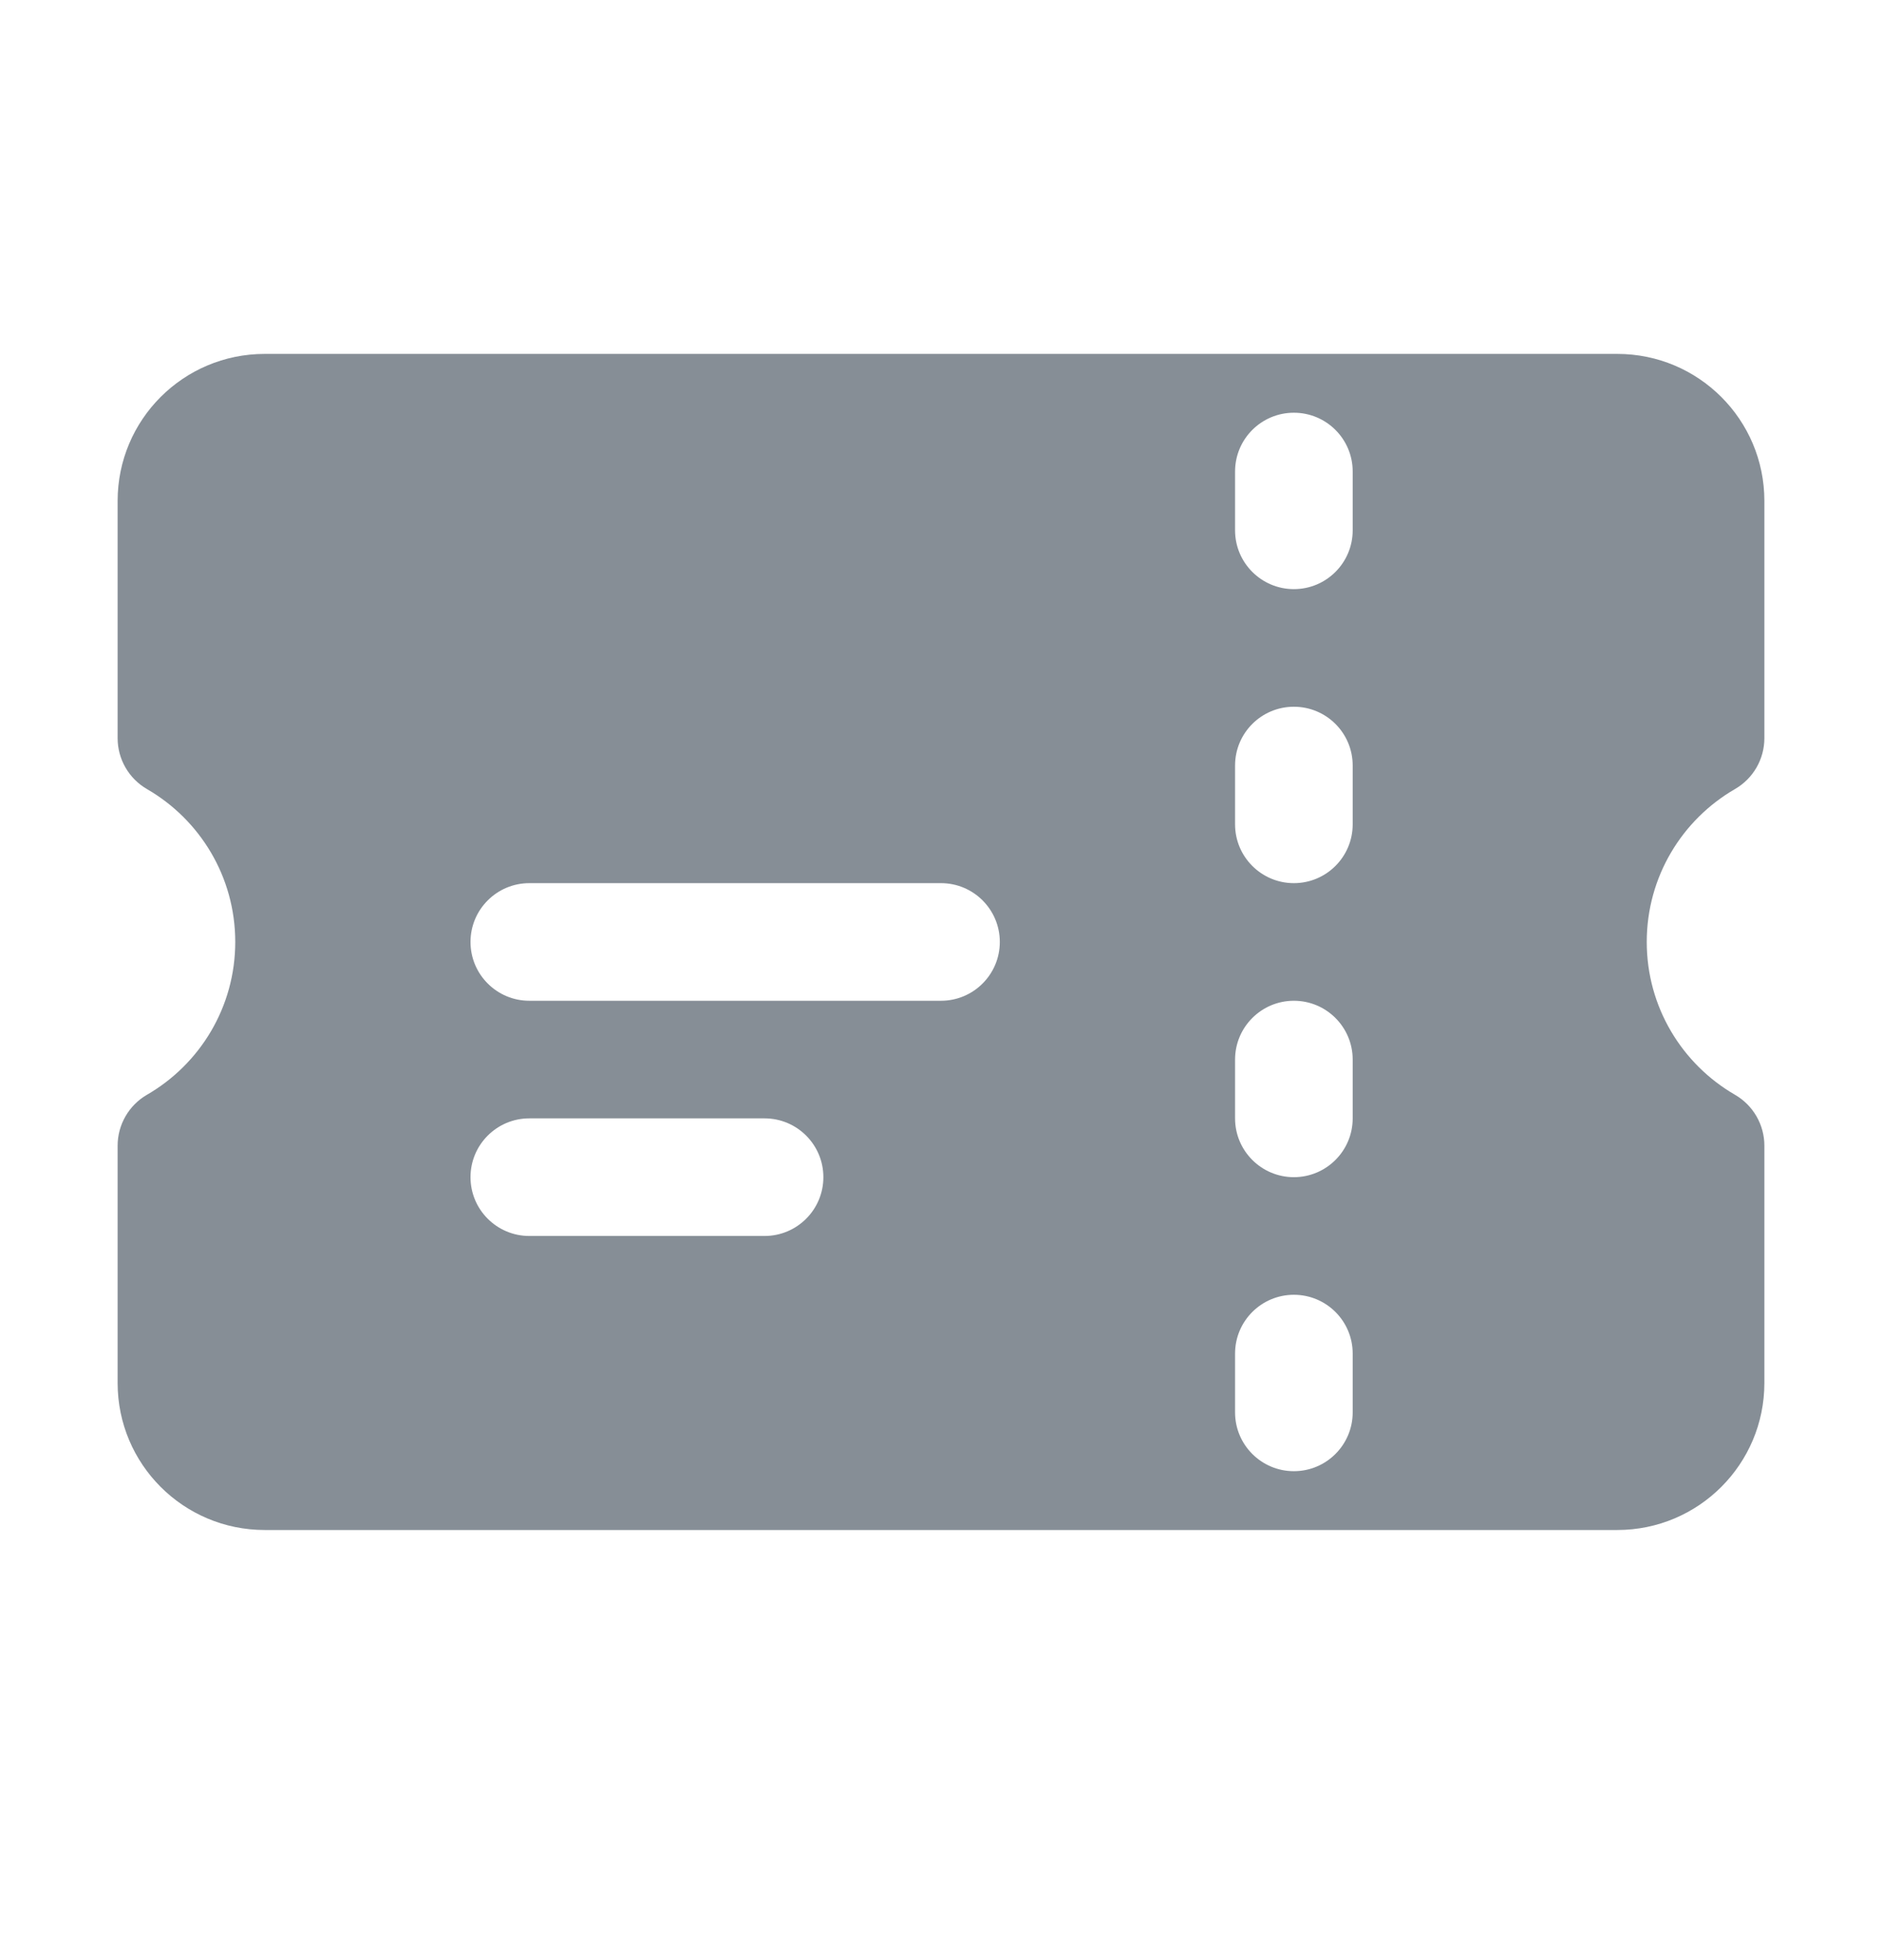 <svg width="24" height="25" viewBox="0 0 24 25" fill="none" xmlns="http://www.w3.org/2000/svg">
<path fill-rule="evenodd" clip-rule="evenodd" d="M1.5 6.389C1.5 5.353 2.339 4.514 3.375 4.514H20.625C21.66 4.514 22.5 5.353 22.5 6.389V9.415C22.5 9.683 22.357 9.93 22.125 10.064C21.451 10.454 21 11.182 21 12.014C21 12.845 21.451 13.573 22.125 13.963C22.357 14.097 22.5 14.345 22.5 14.612V17.639C22.5 18.674 21.66 19.514 20.625 19.514H3.375C2.339 19.514 1.5 18.674 1.5 17.639V14.612C1.5 14.345 1.643 14.097 1.874 13.963C2.549 13.573 3 12.845 3 12.014C3 11.182 2.549 10.454 1.874 10.064C1.643 9.93 1.5 9.683 1.5 9.415V6.389ZM16.5 5.264C16.914 5.264 17.25 5.599 17.25 6.014V6.764C17.25 7.178 16.914 7.514 16.5 7.514C16.086 7.514 15.75 7.178 15.75 6.764V6.014C15.75 5.599 16.086 5.264 16.5 5.264ZM17.25 9.764C17.25 9.349 16.914 9.014 16.5 9.014C16.086 9.014 15.75 9.349 15.75 9.764V10.514C15.75 10.928 16.086 11.264 16.5 11.264C16.914 11.264 17.25 10.928 17.25 10.514V9.764ZM16.5 12.764C16.914 12.764 17.25 13.1 17.25 13.514V14.264C17.25 14.678 16.914 15.014 16.5 15.014C16.086 15.014 15.75 14.678 15.75 14.264V13.514C15.75 13.1 16.086 12.764 16.5 12.764ZM17.25 17.264C17.25 16.849 16.914 16.514 16.5 16.514C16.086 16.514 15.75 16.849 15.75 17.264V18.014C15.75 18.428 16.086 18.764 16.5 18.764C16.914 18.764 17.25 18.428 17.25 18.014V17.264ZM6 12.014C6 11.6 6.336 11.264 6.75 11.264H12C12.414 11.264 12.75 11.6 12.75 12.014C12.75 12.428 12.414 12.764 12 12.764H6.75C6.336 12.764 6 12.428 6 12.014ZM6.75 14.264C6.336 14.264 6 14.6 6 15.014C6 15.428 6.336 15.764 6.75 15.764H9.75C10.164 15.764 10.5 15.428 10.5 15.014C10.5 14.6 10.164 14.264 9.75 14.264H6.75Z" fill="#868E96"/>
</svg>
